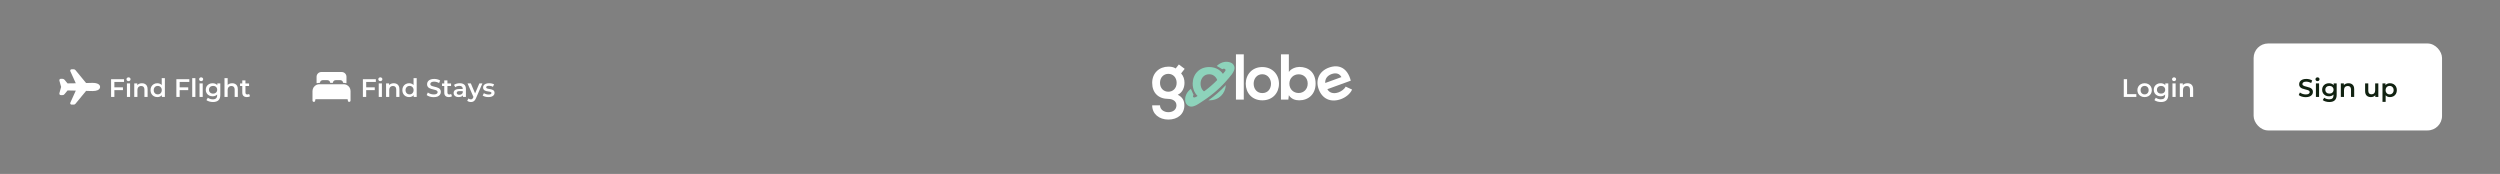 <svg width="1380" height="96" viewBox="0 0 1380 96" fill="none" xmlns="http://www.w3.org/2000/svg">
<rect x="0" y="0" width="1380" height="96" fill="#808080" stroke="none"/>
<path d="M40.747 57.75H39.499C39.374 57.75 39.251 57.718 39.141 57.658C39.031 57.598 38.937 57.512 38.869 57.406C38.801 57.301 38.761 57.18 38.752 57.055C38.743 56.93 38.765 56.805 38.816 56.691L41.838 50.023L37.301 49.922L35.646 51.927C35.331 52.323 35.079 52.5 34.437 52.5H33.597C33.464 52.504 33.332 52.476 33.212 52.419C33.092 52.361 32.988 52.276 32.908 52.169C32.796 52.019 32.687 51.764 32.794 51.4L33.723 48.072C33.73 48.047 33.738 48.022 33.748 47.998C33.748 47.995 33.748 47.993 33.748 47.991C33.738 47.966 33.73 47.941 33.723 47.916L32.793 44.567C32.692 44.21 32.802 43.961 32.913 43.814C32.987 43.715 33.083 43.636 33.194 43.581C33.305 43.527 33.427 43.499 33.55 43.5H34.437C34.916 43.5 35.382 43.715 35.656 44.062L37.276 46.034L41.838 45.966L38.818 39.31C38.766 39.196 38.743 39.07 38.752 38.945C38.762 38.82 38.802 38.7 38.87 38.594C38.938 38.489 39.031 38.402 39.141 38.342C39.251 38.282 39.374 38.25 39.499 38.25H40.761C40.937 38.254 41.11 38.297 41.267 38.376C41.424 38.456 41.561 38.57 41.668 38.709L47.53 45.834L50.238 45.763C50.436 45.752 50.985 45.749 51.112 45.749C53.703 45.75 55.249 46.591 55.249 48C55.249 48.443 55.072 49.266 53.887 49.789C53.187 50.098 52.253 50.255 51.111 50.255C50.986 50.255 50.438 50.251 50.237 50.24L47.529 50.168L41.653 57.293C41.546 57.432 41.409 57.545 41.252 57.625C41.095 57.704 40.923 57.746 40.747 57.75Z" fill="white"/>
<path d="M62.982 48.208H67.868V49.748H62.982V48.208ZM63.136 53.5H61.316V43.7H68.47V45.226H63.136V53.5ZM70.062 53.5V46.024H71.812V53.5H70.062ZM70.944 44.792C70.617 44.792 70.347 44.689 70.132 44.484C69.927 44.279 69.824 44.031 69.824 43.742C69.824 43.443 69.927 43.196 70.132 43C70.347 42.795 70.617 42.692 70.944 42.692C71.271 42.692 71.537 42.79 71.742 42.986C71.957 43.173 72.064 43.411 72.064 43.7C72.064 44.008 71.961 44.269 71.756 44.484C71.551 44.689 71.28 44.792 70.944 44.792ZM78.351 45.94C78.948 45.94 79.48 46.057 79.947 46.29C80.423 46.523 80.796 46.883 81.067 47.368C81.338 47.844 81.473 48.46 81.473 49.216V53.5H79.723V49.44C79.723 48.777 79.564 48.283 79.247 47.956C78.939 47.629 78.505 47.466 77.945 47.466C77.534 47.466 77.17 47.55 76.853 47.718C76.536 47.886 76.288 48.138 76.111 48.474C75.943 48.801 75.859 49.216 75.859 49.72V53.5H74.109V46.024H75.775V48.04L75.481 47.424C75.742 46.948 76.12 46.584 76.615 46.332C77.119 46.071 77.698 45.94 78.351 45.94ZM86.871 53.598C86.152 53.598 85.503 53.439 84.925 53.122C84.355 52.795 83.907 52.347 83.581 51.778C83.254 51.209 83.091 50.537 83.091 49.762C83.091 48.987 83.254 48.315 83.581 47.746C83.907 47.177 84.355 46.733 84.925 46.416C85.503 46.099 86.152 45.94 86.871 45.94C87.496 45.94 88.056 46.08 88.551 46.36C89.045 46.631 89.437 47.046 89.727 47.606C90.016 48.166 90.161 48.885 90.161 49.762C90.161 50.63 90.021 51.349 89.741 51.918C89.461 52.478 89.073 52.898 88.579 53.178C88.084 53.458 87.515 53.598 86.871 53.598ZM87.081 52.1C87.501 52.1 87.874 52.007 88.201 51.82C88.537 51.633 88.803 51.363 88.999 51.008C89.204 50.653 89.307 50.238 89.307 49.762C89.307 49.277 89.204 48.861 88.999 48.516C88.803 48.161 88.537 47.891 88.201 47.704C87.874 47.517 87.501 47.424 87.081 47.424C86.661 47.424 86.283 47.517 85.947 47.704C85.62 47.891 85.354 48.161 85.149 48.516C84.953 48.861 84.855 49.277 84.855 49.762C84.855 50.238 84.953 50.653 85.149 51.008C85.354 51.363 85.62 51.633 85.947 51.82C86.283 52.007 86.661 52.1 87.081 52.1ZM89.349 53.5V51.736L89.419 49.748L89.279 47.76V43.112H91.015V53.5H89.349ZM99.021 48.208H103.907V49.748H99.021V48.208ZM99.175 53.5H97.355V43.7H104.509V45.226H99.175V53.5ZM106.101 53.5V43.112H107.851V53.5H106.101ZM110.148 53.5V46.024H111.898V53.5H110.148ZM111.03 44.792C110.703 44.792 110.433 44.689 110.218 44.484C110.013 44.279 109.91 44.031 109.91 43.742C109.91 43.443 110.013 43.196 110.218 43C110.433 42.795 110.703 42.692 111.03 42.692C111.357 42.692 111.623 42.79 111.828 42.986C112.043 43.173 112.15 43.411 112.15 43.7C112.15 44.008 112.047 44.269 111.842 44.484C111.637 44.689 111.366 44.792 111.03 44.792ZM117.583 56.314C116.892 56.314 116.216 56.221 115.553 56.034C114.9 55.857 114.363 55.595 113.943 55.25L114.727 53.934C115.054 54.205 115.464 54.419 115.959 54.578C116.463 54.746 116.972 54.83 117.485 54.83C118.306 54.83 118.908 54.639 119.291 54.256C119.674 53.883 119.865 53.318 119.865 52.562V51.232L120.005 49.538L119.949 47.844V46.024H121.615V52.366C121.615 53.719 121.27 54.713 120.579 55.348C119.888 55.992 118.89 56.314 117.583 56.314ZM117.359 53.164C116.65 53.164 116.006 53.015 115.427 52.716C114.858 52.408 114.405 51.983 114.069 51.442C113.742 50.901 113.579 50.266 113.579 49.538C113.579 48.819 113.742 48.189 114.069 47.648C114.405 47.107 114.858 46.687 115.427 46.388C116.006 46.089 116.65 45.94 117.359 45.94C117.994 45.94 118.563 46.066 119.067 46.318C119.571 46.57 119.972 46.962 120.271 47.494C120.579 48.026 120.733 48.707 120.733 49.538C120.733 50.369 120.579 51.055 120.271 51.596C119.972 52.128 119.571 52.525 119.067 52.786C118.563 53.038 117.994 53.164 117.359 53.164ZM117.625 51.68C118.064 51.68 118.456 51.591 118.801 51.414C119.146 51.227 119.412 50.975 119.599 50.658C119.795 50.331 119.893 49.958 119.893 49.538C119.893 49.118 119.795 48.749 119.599 48.432C119.412 48.105 119.146 47.858 118.801 47.69C118.456 47.513 118.064 47.424 117.625 47.424C117.186 47.424 116.79 47.513 116.435 47.69C116.09 47.858 115.819 48.105 115.623 48.432C115.436 48.749 115.343 49.118 115.343 49.538C115.343 49.958 115.436 50.331 115.623 50.658C115.819 50.975 116.09 51.227 116.435 51.414C116.79 51.591 117.186 51.68 117.625 51.68ZM128.158 45.94C128.755 45.94 129.287 46.057 129.754 46.29C130.23 46.523 130.603 46.883 130.874 47.368C131.144 47.844 131.28 48.46 131.28 49.216V53.5H129.53V49.44C129.53 48.777 129.371 48.283 129.054 47.956C128.746 47.629 128.312 47.466 127.752 47.466C127.341 47.466 126.977 47.55 126.66 47.718C126.342 47.886 126.095 48.138 125.918 48.474C125.75 48.801 125.666 49.216 125.666 49.72V53.5H123.916V43.112H125.666V48.04L125.288 47.424C125.549 46.948 125.927 46.584 126.422 46.332C126.926 46.071 127.504 45.94 128.158 45.94ZM136.314 53.598C135.492 53.598 134.858 53.388 134.41 52.968C133.962 52.539 133.738 51.909 133.738 51.078V44.372H135.488V51.036C135.488 51.391 135.576 51.666 135.754 51.862C135.94 52.058 136.197 52.156 136.524 52.156C136.916 52.156 137.242 52.053 137.504 51.848L137.994 53.094C137.788 53.262 137.536 53.388 137.238 53.472C136.939 53.556 136.631 53.598 136.314 53.598ZM132.506 47.48V46.08H137.49V47.48H132.506Z" fill="white"/>
<path d="M191.25 46.814C190.777 46.606 190.266 46.5 189.75 46.5H176.25C175.734 46.499 175.223 46.606 174.75 46.814C174.082 47.106 173.513 47.587 173.113 48.197C172.714 48.807 172.501 49.52 172.5 50.25V55.5C172.5 55.699 172.579 55.89 172.72 56.03C172.86 56.171 173.051 56.25 173.25 56.25C173.449 56.25 173.64 56.171 173.78 56.03C173.921 55.89 174 55.699 174 55.5V55.125C174.001 55.026 174.041 54.931 174.111 54.861C174.181 54.791 174.276 54.751 174.375 54.75H191.625C191.724 54.751 191.819 54.791 191.889 54.861C191.959 54.931 191.999 55.026 192 55.125V55.5C192 55.699 192.079 55.89 192.22 56.03C192.36 56.171 192.551 56.25 192.75 56.25C192.949 56.25 193.14 56.171 193.28 56.03C193.421 55.89 193.5 55.699 193.5 55.5V50.25C193.499 49.521 193.286 48.807 192.887 48.197C192.487 47.587 191.918 47.106 191.25 46.814ZM188.625 39.75H177.375C176.679 39.75 176.011 40.027 175.519 40.519C175.027 41.011 174.75 41.679 174.75 42.375V45.75C174.75 45.779 174.757 45.808 174.77 45.834C174.783 45.86 174.802 45.882 174.825 45.9C174.848 45.917 174.875 45.929 174.904 45.934C174.932 45.94 174.962 45.938 174.99 45.93C175.399 45.81 175.823 45.75 176.25 45.75H176.448C176.495 45.75 176.539 45.733 176.574 45.703C176.609 45.672 176.631 45.63 176.636 45.584C176.677 45.217 176.851 44.879 177.126 44.633C177.401 44.387 177.756 44.25 178.125 44.25H180.75C181.119 44.25 181.475 44.386 181.75 44.632C182.025 44.878 182.2 45.217 182.241 45.584C182.246 45.63 182.268 45.672 182.302 45.703C182.337 45.733 182.382 45.75 182.428 45.75H183.575C183.621 45.75 183.666 45.733 183.7 45.703C183.735 45.672 183.757 45.63 183.762 45.584C183.803 45.217 183.977 44.879 184.252 44.633C184.526 44.387 184.881 44.251 185.25 44.25H187.875C188.244 44.25 188.6 44.386 188.875 44.632C189.15 44.878 189.325 45.217 189.366 45.584C189.371 45.63 189.393 45.672 189.427 45.703C189.462 45.733 189.507 45.75 189.553 45.75H189.75C190.177 45.75 190.601 45.811 191.01 45.931C191.038 45.938 191.068 45.94 191.096 45.935C191.125 45.929 191.152 45.918 191.175 45.9C191.199 45.883 191.217 45.86 191.23 45.834C191.243 45.808 191.25 45.779 191.25 45.75V42.375C191.25 41.679 190.973 41.011 190.481 40.519C189.989 40.027 189.321 39.75 188.625 39.75Z" fill="white"/>
<path d="M201.982 48.208H206.868V49.748H201.982V48.208ZM202.136 53.5H200.316V43.7H207.47V45.226H202.136V53.5ZM209.062 53.5V46.024H210.812V53.5H209.062ZM209.944 44.792C209.617 44.792 209.347 44.689 209.132 44.484C208.927 44.279 208.824 44.031 208.824 43.742C208.824 43.443 208.927 43.196 209.132 43C209.347 42.795 209.617 42.692 209.944 42.692C210.271 42.692 210.537 42.79 210.742 42.986C210.957 43.173 211.064 43.411 211.064 43.7C211.064 44.008 210.961 44.269 210.756 44.484C210.551 44.689 210.28 44.792 209.944 44.792ZM217.351 45.94C217.948 45.94 218.48 46.057 218.947 46.29C219.423 46.523 219.796 46.883 220.067 47.368C220.338 47.844 220.473 48.46 220.473 49.216V53.5H218.723V49.44C218.723 48.777 218.564 48.283 218.247 47.956C217.939 47.629 217.505 47.466 216.945 47.466C216.534 47.466 216.17 47.55 215.853 47.718C215.536 47.886 215.288 48.138 215.111 48.474C214.943 48.801 214.859 49.216 214.859 49.72V53.5H213.109V46.024H214.775V48.04L214.481 47.424C214.742 46.948 215.12 46.584 215.615 46.332C216.119 46.071 216.698 45.94 217.351 45.94ZM225.871 53.598C225.152 53.598 224.503 53.439 223.925 53.122C223.355 52.795 222.907 52.347 222.581 51.778C222.254 51.209 222.091 50.537 222.091 49.762C222.091 48.987 222.254 48.315 222.581 47.746C222.907 47.177 223.355 46.733 223.925 46.416C224.503 46.099 225.152 45.94 225.871 45.94C226.496 45.94 227.056 46.08 227.551 46.36C228.045 46.631 228.437 47.046 228.727 47.606C229.016 48.166 229.161 48.885 229.161 49.762C229.161 50.63 229.021 51.349 228.741 51.918C228.461 52.478 228.073 52.898 227.579 53.178C227.084 53.458 226.515 53.598 225.871 53.598ZM226.081 52.1C226.501 52.1 226.874 52.007 227.201 51.82C227.537 51.633 227.803 51.363 227.999 51.008C228.204 50.653 228.307 50.238 228.307 49.762C228.307 49.277 228.204 48.861 227.999 48.516C227.803 48.161 227.537 47.891 227.201 47.704C226.874 47.517 226.501 47.424 226.081 47.424C225.661 47.424 225.283 47.517 224.947 47.704C224.62 47.891 224.354 48.161 224.149 48.516C223.953 48.861 223.855 49.277 223.855 49.762C223.855 50.238 223.953 50.653 224.149 51.008C224.354 51.363 224.62 51.633 224.947 51.82C225.283 52.007 225.661 52.1 226.081 52.1ZM228.349 53.5V51.736L228.419 49.748L228.279 47.76V43.112H230.015V53.5H228.349ZM239.393 53.64C238.628 53.64 237.895 53.533 237.195 53.318C236.495 53.094 235.94 52.809 235.529 52.464L236.159 51.05C236.551 51.358 237.036 51.615 237.615 51.82C238.194 52.025 238.786 52.128 239.393 52.128C239.906 52.128 240.322 52.072 240.639 51.96C240.956 51.848 241.19 51.699 241.339 51.512C241.488 51.316 241.563 51.097 241.563 50.854C241.563 50.555 241.456 50.317 241.241 50.14C241.026 49.953 240.746 49.809 240.401 49.706C240.065 49.594 239.687 49.491 239.267 49.398C238.856 49.305 238.441 49.197 238.021 49.076C237.61 48.945 237.232 48.782 236.887 48.586C236.551 48.381 236.276 48.11 236.061 47.774C235.846 47.438 235.739 47.009 235.739 46.486C235.739 45.954 235.879 45.469 236.159 45.03C236.448 44.582 236.882 44.227 237.461 43.966C238.049 43.695 238.791 43.56 239.687 43.56C240.275 43.56 240.858 43.635 241.437 43.784C242.016 43.933 242.52 44.148 242.949 44.428L242.375 45.842C241.936 45.581 241.484 45.389 241.017 45.268C240.55 45.137 240.102 45.072 239.673 45.072C239.169 45.072 238.758 45.133 238.441 45.254C238.133 45.375 237.904 45.534 237.755 45.73C237.615 45.926 237.545 46.15 237.545 46.402C237.545 46.701 237.648 46.943 237.853 47.13C238.068 47.307 238.343 47.447 238.679 47.55C239.024 47.653 239.407 47.755 239.827 47.858C240.247 47.951 240.662 48.059 241.073 48.18C241.493 48.301 241.871 48.46 242.207 48.656C242.552 48.852 242.828 49.118 243.033 49.454C243.248 49.79 243.355 50.215 243.355 50.728C243.355 51.251 243.21 51.736 242.921 52.184C242.641 52.623 242.207 52.977 241.619 53.248C241.031 53.509 240.289 53.64 239.393 53.64ZM247.806 53.598C246.984 53.598 246.35 53.388 245.902 52.968C245.454 52.539 245.23 51.909 245.23 51.078V44.372H246.98V51.036C246.98 51.391 247.068 51.666 247.246 51.862C247.432 52.058 247.689 52.156 248.016 52.156C248.408 52.156 248.734 52.053 248.996 51.848L249.486 53.094C249.28 53.262 249.028 53.388 248.73 53.472C248.431 53.556 248.123 53.598 247.806 53.598ZM243.998 47.48V46.08H248.982V47.48H243.998ZM255.531 53.5V51.988L255.433 51.666V49.02C255.433 48.507 255.279 48.11 254.971 47.83C254.663 47.541 254.197 47.396 253.571 47.396C253.151 47.396 252.736 47.461 252.325 47.592C251.924 47.723 251.583 47.905 251.303 48.138L250.617 46.864C251.019 46.556 251.495 46.327 252.045 46.178C252.605 46.019 253.184 45.94 253.781 45.94C254.864 45.94 255.699 46.201 256.287 46.724C256.885 47.237 257.183 48.035 257.183 49.118V53.5H255.531ZM253.179 53.598C252.619 53.598 252.129 53.505 251.709 53.318C251.289 53.122 250.963 52.856 250.729 52.52C250.505 52.175 250.393 51.787 250.393 51.358C250.393 50.938 250.491 50.56 250.687 50.224C250.893 49.888 251.224 49.622 251.681 49.426C252.139 49.23 252.745 49.132 253.501 49.132H255.671V50.294H253.627C253.03 50.294 252.629 50.392 252.423 50.588C252.218 50.775 252.115 51.008 252.115 51.288C252.115 51.605 252.241 51.857 252.493 52.044C252.745 52.231 253.095 52.324 253.543 52.324C253.973 52.324 254.355 52.226 254.691 52.03C255.037 51.834 255.284 51.545 255.433 51.162L255.727 52.212C255.559 52.651 255.256 52.991 254.817 53.234C254.388 53.477 253.842 53.598 253.179 53.598ZM259.909 56.314C259.545 56.314 259.181 56.253 258.817 56.132C258.453 56.011 258.149 55.843 257.907 55.628L258.607 54.34C258.784 54.499 258.985 54.625 259.209 54.718C259.433 54.811 259.661 54.858 259.895 54.858C260.212 54.858 260.469 54.779 260.665 54.62C260.861 54.461 261.043 54.195 261.211 53.822L261.645 52.842L261.785 52.632L264.613 46.024H266.293L262.793 54.102C262.559 54.662 262.298 55.105 262.009 55.432C261.729 55.759 261.411 55.987 261.057 56.118C260.711 56.249 260.329 56.314 259.909 56.314ZM261.449 53.766L258.075 46.024H259.895L262.639 52.478L261.449 53.766ZM269.601 53.598C268.975 53.598 268.373 53.519 267.795 53.36C267.225 53.192 266.773 52.991 266.437 52.758L267.109 51.428C267.445 51.643 267.846 51.82 268.313 51.96C268.779 52.1 269.246 52.17 269.713 52.17C270.263 52.17 270.66 52.095 270.903 51.946C271.155 51.797 271.281 51.596 271.281 51.344C271.281 51.139 271.197 50.985 271.029 50.882C270.861 50.77 270.641 50.686 270.371 50.63C270.1 50.574 269.797 50.523 269.461 50.476C269.134 50.429 268.803 50.369 268.467 50.294C268.14 50.21 267.841 50.093 267.571 49.944C267.3 49.785 267.081 49.575 266.913 49.314C266.745 49.053 266.661 48.707 266.661 48.278C266.661 47.802 266.796 47.391 267.067 47.046C267.337 46.691 267.715 46.421 268.201 46.234C268.695 46.038 269.279 45.94 269.951 45.94C270.455 45.94 270.963 45.996 271.477 46.108C271.99 46.22 272.415 46.379 272.751 46.584L272.079 47.914C271.724 47.699 271.365 47.555 271.001 47.48C270.646 47.396 270.291 47.354 269.937 47.354C269.405 47.354 269.008 47.433 268.747 47.592C268.495 47.751 268.369 47.951 268.369 48.194C268.369 48.418 268.453 48.586 268.621 48.698C268.789 48.81 269.008 48.899 269.279 48.964C269.549 49.029 269.848 49.085 270.175 49.132C270.511 49.169 270.842 49.23 271.169 49.314C271.495 49.398 271.794 49.515 272.065 49.664C272.345 49.804 272.569 50.005 272.737 50.266C272.905 50.527 272.989 50.868 272.989 51.288C272.989 51.755 272.849 52.161 272.569 52.506C272.298 52.851 271.911 53.122 271.407 53.318C270.903 53.505 270.301 53.598 269.601 53.598Z" fill="white"/>
<g clip-path="url(#clip0_108_21087)">
<path d="M650.728 35.577L653.947 38.008L651.98 40.51C653.338 42.046 653.838 43.798 653.838 45.73C653.838 47.909 653.016 50.984 650.12 52.307C653.051 53.773 653.765 55.882 653.765 58.135C653.765 62.998 650.046 66 644.935 66C639.824 66 636 62.89 636 58.135H640.324C640.324 60.423 642.434 61.924 644.935 61.924C647.436 61.924 649.403 60.567 649.403 58.135C649.403 55.704 647.115 54.595 644.935 54.595C639.432 54.595 636 51.236 636 45.73C636 40.223 640.002 36.791 644.938 36.791C646.334 36.791 647.762 36.969 648.979 37.791L650.728 35.577ZM640.324 45.73C640.324 48.805 642.399 50.627 644.935 50.627C647.436 50.627 649.511 48.77 649.511 45.73C649.511 42.689 647.44 40.761 644.938 40.761C642.399 40.761 640.324 42.654 640.324 45.73Z" fill="white"/>
<path d="M686.567 30V54.99H682.243V30H686.567Z" fill="white"/>
<path d="M705.999 46.195C705.999 51.271 702.532 55.382 696.812 55.382C691.092 55.382 687.66 51.271 687.66 46.195C687.66 41.153 691.162 37.008 696.777 37.008C702.392 37.008 705.999 41.153 705.999 46.195ZM692.019 46.195C692.019 48.875 693.629 51.38 696.809 51.38C699.989 51.38 701.598 48.878 701.598 46.195C701.598 43.55 699.74 40.975 696.809 40.975C693.664 40.975 692.019 43.55 692.019 46.195Z" fill="white"/>
<path d="M711.451 30V39.761C712.486 37.938 715.383 36.937 717.241 36.937C722.387 36.937 726.214 40.083 726.214 46.16C726.214 51.95 722.317 55.382 717.136 55.382C714.991 55.382 712.811 54.668 711.451 52.559L711.164 54.99H707.088V30H711.451ZM711.734 46.16C711.734 49.34 714.092 51.344 716.846 51.344C719.634 51.344 721.852 49.235 721.852 46.16C721.852 42.979 719.634 41.013 716.846 41.013C714.096 41.01 711.734 43.084 711.734 46.16Z" fill="white"/>
<path d="M732.699 49.232C733.712 51.182 736.032 52.014 738.922 50.962C740.432 50.411 742.207 49.12 742.794 47.804L746.356 49.436C745.27 51.886 742.733 53.798 740.213 54.716C734.502 56.794 729.824 54.502 727.893 49.193C726.058 44.155 728.164 39.28 733.54 37.323C739.081 35.306 743.791 37.473 745.633 44.525L732.699 49.232ZM740.467 42.562C739.416 40.51 737.345 40.048 734.993 40.902C732.775 41.708 731.354 43.445 731.532 45.812L740.467 42.562Z" fill="white"/>
<path fill-rule="evenodd" clip-rule="evenodd" d="M675.763 41.99C674.349 39.04 671.402 37.008 667.47 37.008C661.856 37.008 658.354 41.153 658.354 46.195C658.354 49.413 659.733 52.244 662.201 53.884C662.341 53.779 662.426 53.711 662.426 53.711C663.657 52.908 664.857 52.062 666.026 51.176C663.824 50.529 662.713 48.422 662.713 46.195C662.713 43.55 664.36 40.975 667.502 40.975C670.269 40.975 672.079 43.269 672.274 45.75C673.487 44.546 674.651 43.292 675.763 41.99ZM667.06 55.374C670.542 52.906 673.761 50.087 676.665 46.963C676.333 51.679 672.934 55.382 667.505 55.382C667.355 55.382 667.207 55.379 667.06 55.374Z" fill="#8DD3BB"/>
<path d="M679.318 34.538C674.863 32.9 671.661 36.424 671.661 36.424L674.697 38.19C675.835 37.536 676.342 38.171 676.472 38.518C676.565 38.763 676.44 39.031 676.342 39.178L675.602 40.111C671.613 44.923 666.922 49.104 661.687 52.52C661.687 52.52 660.106 53.795 659.265 53.814C658.558 53.83 658.242 53.234 658.838 52.38L657.372 49.072C657.372 49.072 653.558 51.571 654.297 55.962C654.61 57.817 656.353 59.136 658.204 58.801C659.15 58.632 660.32 58.17 661.751 57.224L664.383 55.503C669.618 52.081 674.312 47.887 678.298 43.069L679.203 41.976C680.567 40.424 681.179 39.146 681.386 38.136C681.705 36.59 680.79 35.08 679.318 34.538Z" fill="#8DD3BB"/>
</g>
<path d="M1179.26 53.5H1172.32V43.7H1174.14V51.96H1179.26V53.5ZM1183.82 53.598C1183.06 53.598 1182.38 53.435 1181.78 53.108C1181.17 52.781 1180.69 52.329 1180.35 51.75C1180.01 51.162 1179.84 50.499 1179.84 49.762C1179.84 49.025 1180.01 48.367 1180.35 47.788C1180.69 47.209 1181.17 46.757 1181.78 46.43C1182.38 46.103 1183.06 45.94 1183.82 45.94C1184.59 45.94 1185.27 46.103 1185.88 46.43C1186.49 46.757 1186.96 47.209 1187.29 47.788C1187.64 48.367 1187.81 49.025 1187.81 49.762C1187.81 50.499 1187.64 51.162 1187.29 51.75C1186.96 52.329 1186.49 52.781 1185.88 53.108C1185.27 53.435 1184.59 53.598 1183.82 53.598ZM1183.82 52.1C1184.46 52.1 1185 51.885 1185.42 51.456C1185.84 51.027 1186.05 50.462 1186.05 49.762C1186.05 49.062 1185.84 48.497 1185.42 48.068C1185 47.639 1184.46 47.424 1183.82 47.424C1183.18 47.424 1182.64 47.639 1182.22 48.068C1181.81 48.497 1181.61 49.062 1181.61 49.762C1181.61 50.462 1181.81 51.027 1182.22 51.456C1182.64 51.885 1183.18 52.1 1183.82 52.1ZM1195.24 46.024H1196.9V52.366C1196.9 54.998 1195.56 56.314 1192.87 56.314C1192.15 56.314 1191.47 56.221 1190.83 56.034C1190.18 55.857 1189.65 55.595 1189.23 55.25L1190.02 53.934C1190.34 54.205 1190.75 54.419 1191.25 54.578C1191.75 54.746 1192.26 54.83 1192.77 54.83C1193.6 54.83 1194.2 54.643 1194.58 54.27C1194.96 53.897 1195.15 53.327 1195.15 52.562V52.17C1194.86 52.497 1194.49 52.744 1194.06 52.912C1193.63 53.08 1193.16 53.164 1192.65 53.164C1191.94 53.164 1191.29 53.015 1190.72 52.716C1190.15 52.408 1189.69 51.979 1189.36 51.428C1189.03 50.877 1188.87 50.247 1188.87 49.538C1188.87 48.829 1189.03 48.203 1189.36 47.662C1189.69 47.111 1190.15 46.687 1190.72 46.388C1191.29 46.089 1191.94 45.94 1192.65 45.94C1193.19 45.94 1193.68 46.029 1194.12 46.206C1194.57 46.383 1194.94 46.654 1195.24 47.018V46.024ZM1192.91 51.68C1193.58 51.68 1194.12 51.484 1194.54 51.092C1194.97 50.691 1195.18 50.173 1195.18 49.538C1195.18 48.913 1194.97 48.404 1194.54 48.012C1194.12 47.62 1193.58 47.424 1192.91 47.424C1192.24 47.424 1191.69 47.62 1191.26 48.012C1190.84 48.404 1190.63 48.913 1190.63 49.538C1190.63 50.173 1190.84 50.691 1191.26 51.092C1191.69 51.484 1192.24 51.68 1192.91 51.68ZM1200.95 53.5H1199.2V46.024H1200.95V53.5ZM1200.09 44.792C1199.77 44.792 1199.5 44.694 1199.29 44.498C1199.07 44.293 1198.97 44.041 1198.97 43.742C1198.97 43.443 1199.07 43.196 1199.29 43C1199.5 42.795 1199.77 42.692 1200.09 42.692C1200.4 42.692 1200.67 42.79 1200.88 42.986C1201.1 43.173 1201.21 43.411 1201.21 43.7C1201.21 44.008 1201.1 44.269 1200.88 44.484C1200.68 44.689 1200.41 44.792 1200.09 44.792ZM1207.49 45.94C1208.44 45.94 1209.19 46.215 1209.76 46.766C1210.33 47.317 1210.62 48.133 1210.62 49.216V53.5H1208.87V49.44C1208.87 48.787 1208.71 48.297 1208.4 47.97C1208.1 47.634 1207.66 47.466 1207.09 47.466C1206.44 47.466 1205.93 47.662 1205.56 48.054C1205.19 48.437 1205 48.992 1205 49.72V53.5H1203.25V46.024H1204.92V46.99C1205.21 46.645 1205.57 46.383 1206.01 46.206C1206.45 46.029 1206.94 45.94 1207.49 45.94Z" fill="white"/>
<g clip-path="url(#clip1_108_21087)">
<rect x="1244" y="24" width="104" height="48" rx="8" fill="white"/>
<path d="M1272.78 53.64C1272.02 53.64 1271.29 53.533 1270.58 53.318C1269.88 53.103 1269.32 52.819 1268.91 52.464L1269.54 51.05C1269.95 51.367 1270.44 51.629 1271.01 51.834C1271.6 52.03 1272.19 52.128 1272.78 52.128C1273.51 52.128 1274.05 52.011 1274.4 51.778C1274.77 51.545 1274.95 51.237 1274.95 50.854C1274.95 50.574 1274.85 50.345 1274.64 50.168C1274.44 49.981 1274.19 49.837 1273.88 49.734C1273.58 49.631 1273.16 49.515 1272.62 49.384C1271.88 49.207 1271.27 49.029 1270.8 48.852C1270.35 48.675 1269.95 48.399 1269.61 48.026C1269.29 47.643 1269.12 47.13 1269.12 46.486C1269.12 45.945 1269.27 45.455 1269.56 45.016C1269.86 44.568 1270.3 44.213 1270.89 43.952C1271.49 43.691 1272.21 43.56 1273.07 43.56C1273.67 43.56 1274.26 43.635 1274.84 43.784C1275.41 43.933 1275.91 44.148 1276.33 44.428L1275.76 45.842C1275.33 45.59 1274.88 45.399 1274.42 45.268C1273.95 45.137 1273.5 45.072 1273.06 45.072C1272.34 45.072 1271.8 45.193 1271.45 45.436C1271.1 45.679 1270.93 46.001 1270.93 46.402C1270.93 46.682 1271.03 46.911 1271.22 47.088C1271.43 47.265 1271.69 47.405 1271.99 47.508C1272.3 47.611 1272.72 47.727 1273.25 47.858C1273.98 48.026 1274.58 48.203 1275.05 48.39C1275.51 48.567 1275.91 48.843 1276.24 49.216C1276.57 49.589 1276.74 50.093 1276.74 50.728C1276.74 51.269 1276.59 51.759 1276.29 52.198C1276 52.637 1275.56 52.987 1274.96 53.248C1274.36 53.509 1273.64 53.64 1272.78 53.64ZM1280.13 53.5H1278.38V46.024H1280.13V53.5ZM1279.26 44.792C1278.94 44.792 1278.68 44.694 1278.46 44.498C1278.25 44.293 1278.14 44.041 1278.14 43.742C1278.14 43.443 1278.25 43.196 1278.46 43C1278.68 42.795 1278.94 42.692 1279.26 42.692C1279.58 42.692 1279.84 42.79 1280.06 42.986C1280.27 43.173 1280.38 43.411 1280.38 43.7C1280.38 44.008 1280.27 44.269 1280.06 44.484C1279.85 44.689 1279.59 44.792 1279.26 44.792ZM1288.18 46.024H1289.84V52.366C1289.84 54.998 1288.5 56.314 1285.81 56.314C1285.09 56.314 1284.41 56.221 1283.77 56.034C1283.12 55.857 1282.59 55.595 1282.17 55.25L1282.96 53.934C1283.28 54.205 1283.69 54.419 1284.19 54.578C1284.69 54.746 1285.2 54.83 1285.71 54.83C1286.53 54.83 1287.14 54.643 1287.52 54.27C1287.9 53.897 1288.09 53.327 1288.09 52.562V52.17C1287.79 52.497 1287.43 52.744 1287 52.912C1286.57 53.08 1286.1 53.164 1285.59 53.164C1284.88 53.164 1284.23 53.015 1283.66 52.716C1283.09 52.408 1282.63 51.979 1282.3 51.428C1281.97 50.877 1281.81 50.247 1281.81 49.538C1281.81 48.829 1281.97 48.203 1282.3 47.662C1282.63 47.111 1283.09 46.687 1283.66 46.388C1284.23 46.089 1284.88 45.94 1285.59 45.94C1286.13 45.94 1286.62 46.029 1287.06 46.206C1287.51 46.383 1287.88 46.654 1288.18 47.018V46.024ZM1285.85 51.68C1286.52 51.68 1287.06 51.484 1287.48 51.092C1287.91 50.691 1288.12 50.173 1288.12 49.538C1288.12 48.913 1287.91 48.404 1287.48 48.012C1287.06 47.62 1286.52 47.424 1285.85 47.424C1285.18 47.424 1284.63 47.62 1284.2 48.012C1283.78 48.404 1283.57 48.913 1283.57 49.538C1283.57 50.173 1283.78 50.691 1284.2 51.092C1284.63 51.484 1285.18 51.68 1285.85 51.68ZM1296.39 45.94C1297.33 45.94 1298.08 46.215 1298.65 46.766C1299.22 47.317 1299.51 48.133 1299.51 49.216V53.5H1297.76V49.44C1297.76 48.787 1297.6 48.297 1297.3 47.97C1296.99 47.634 1296.55 47.466 1295.98 47.466C1295.34 47.466 1294.83 47.662 1294.45 48.054C1294.08 48.437 1293.89 48.992 1293.89 49.72V53.5H1292.14V46.024H1293.81V46.99C1294.1 46.645 1294.46 46.383 1294.9 46.206C1295.34 46.029 1295.84 45.94 1296.39 45.94ZM1311.09 46.024H1312.84V53.5H1311.17V52.548C1310.89 52.884 1310.54 53.145 1310.12 53.332C1309.7 53.509 1309.25 53.598 1308.76 53.598C1307.76 53.598 1306.97 53.323 1306.4 52.772C1305.83 52.212 1305.54 51.386 1305.54 50.294V46.024H1307.29V50.056C1307.29 50.728 1307.44 51.232 1307.74 51.568C1308.05 51.895 1308.48 52.058 1309.04 52.058C1309.67 52.058 1310.16 51.867 1310.53 51.484C1310.9 51.092 1311.09 50.532 1311.09 49.804V46.024ZM1319.27 45.94C1320 45.94 1320.65 46.099 1321.22 46.416C1321.8 46.733 1322.25 47.181 1322.57 47.76C1322.9 48.339 1323.06 49.006 1323.06 49.762C1323.06 50.518 1322.9 51.19 1322.57 51.778C1322.25 52.357 1321.8 52.805 1321.22 53.122C1320.65 53.439 1320 53.598 1319.27 53.598C1318.26 53.598 1317.46 53.262 1316.88 52.59V56.216H1315.13V46.024H1316.79V47.004C1317.08 46.649 1317.44 46.383 1317.86 46.206C1318.29 46.029 1318.76 45.94 1319.27 45.94ZM1319.07 52.1C1319.72 52.1 1320.25 51.885 1320.66 51.456C1321.08 51.027 1321.29 50.462 1321.29 49.762C1321.29 49.062 1321.08 48.497 1320.66 48.068C1320.25 47.639 1319.72 47.424 1319.07 47.424C1318.65 47.424 1318.28 47.522 1317.94 47.718C1317.6 47.905 1317.34 48.175 1317.14 48.53C1316.95 48.885 1316.85 49.295 1316.85 49.762C1316.85 50.229 1316.95 50.639 1317.14 50.994C1317.34 51.349 1317.6 51.624 1317.94 51.82C1318.28 52.007 1318.65 52.1 1319.07 52.1Z" fill="#112211"/>
</g>
<defs>
<clipPath id="clip0_108_21087">
<rect width="110.353" height="36" fill="white" transform="translate(636 30)"/>
</clipPath>
<clipPath id="clip1_108_21087">
<rect x="1244" y="24" width="104" height="48" rx="8" fill="white"/>
</clipPath>
</defs>
</svg>

